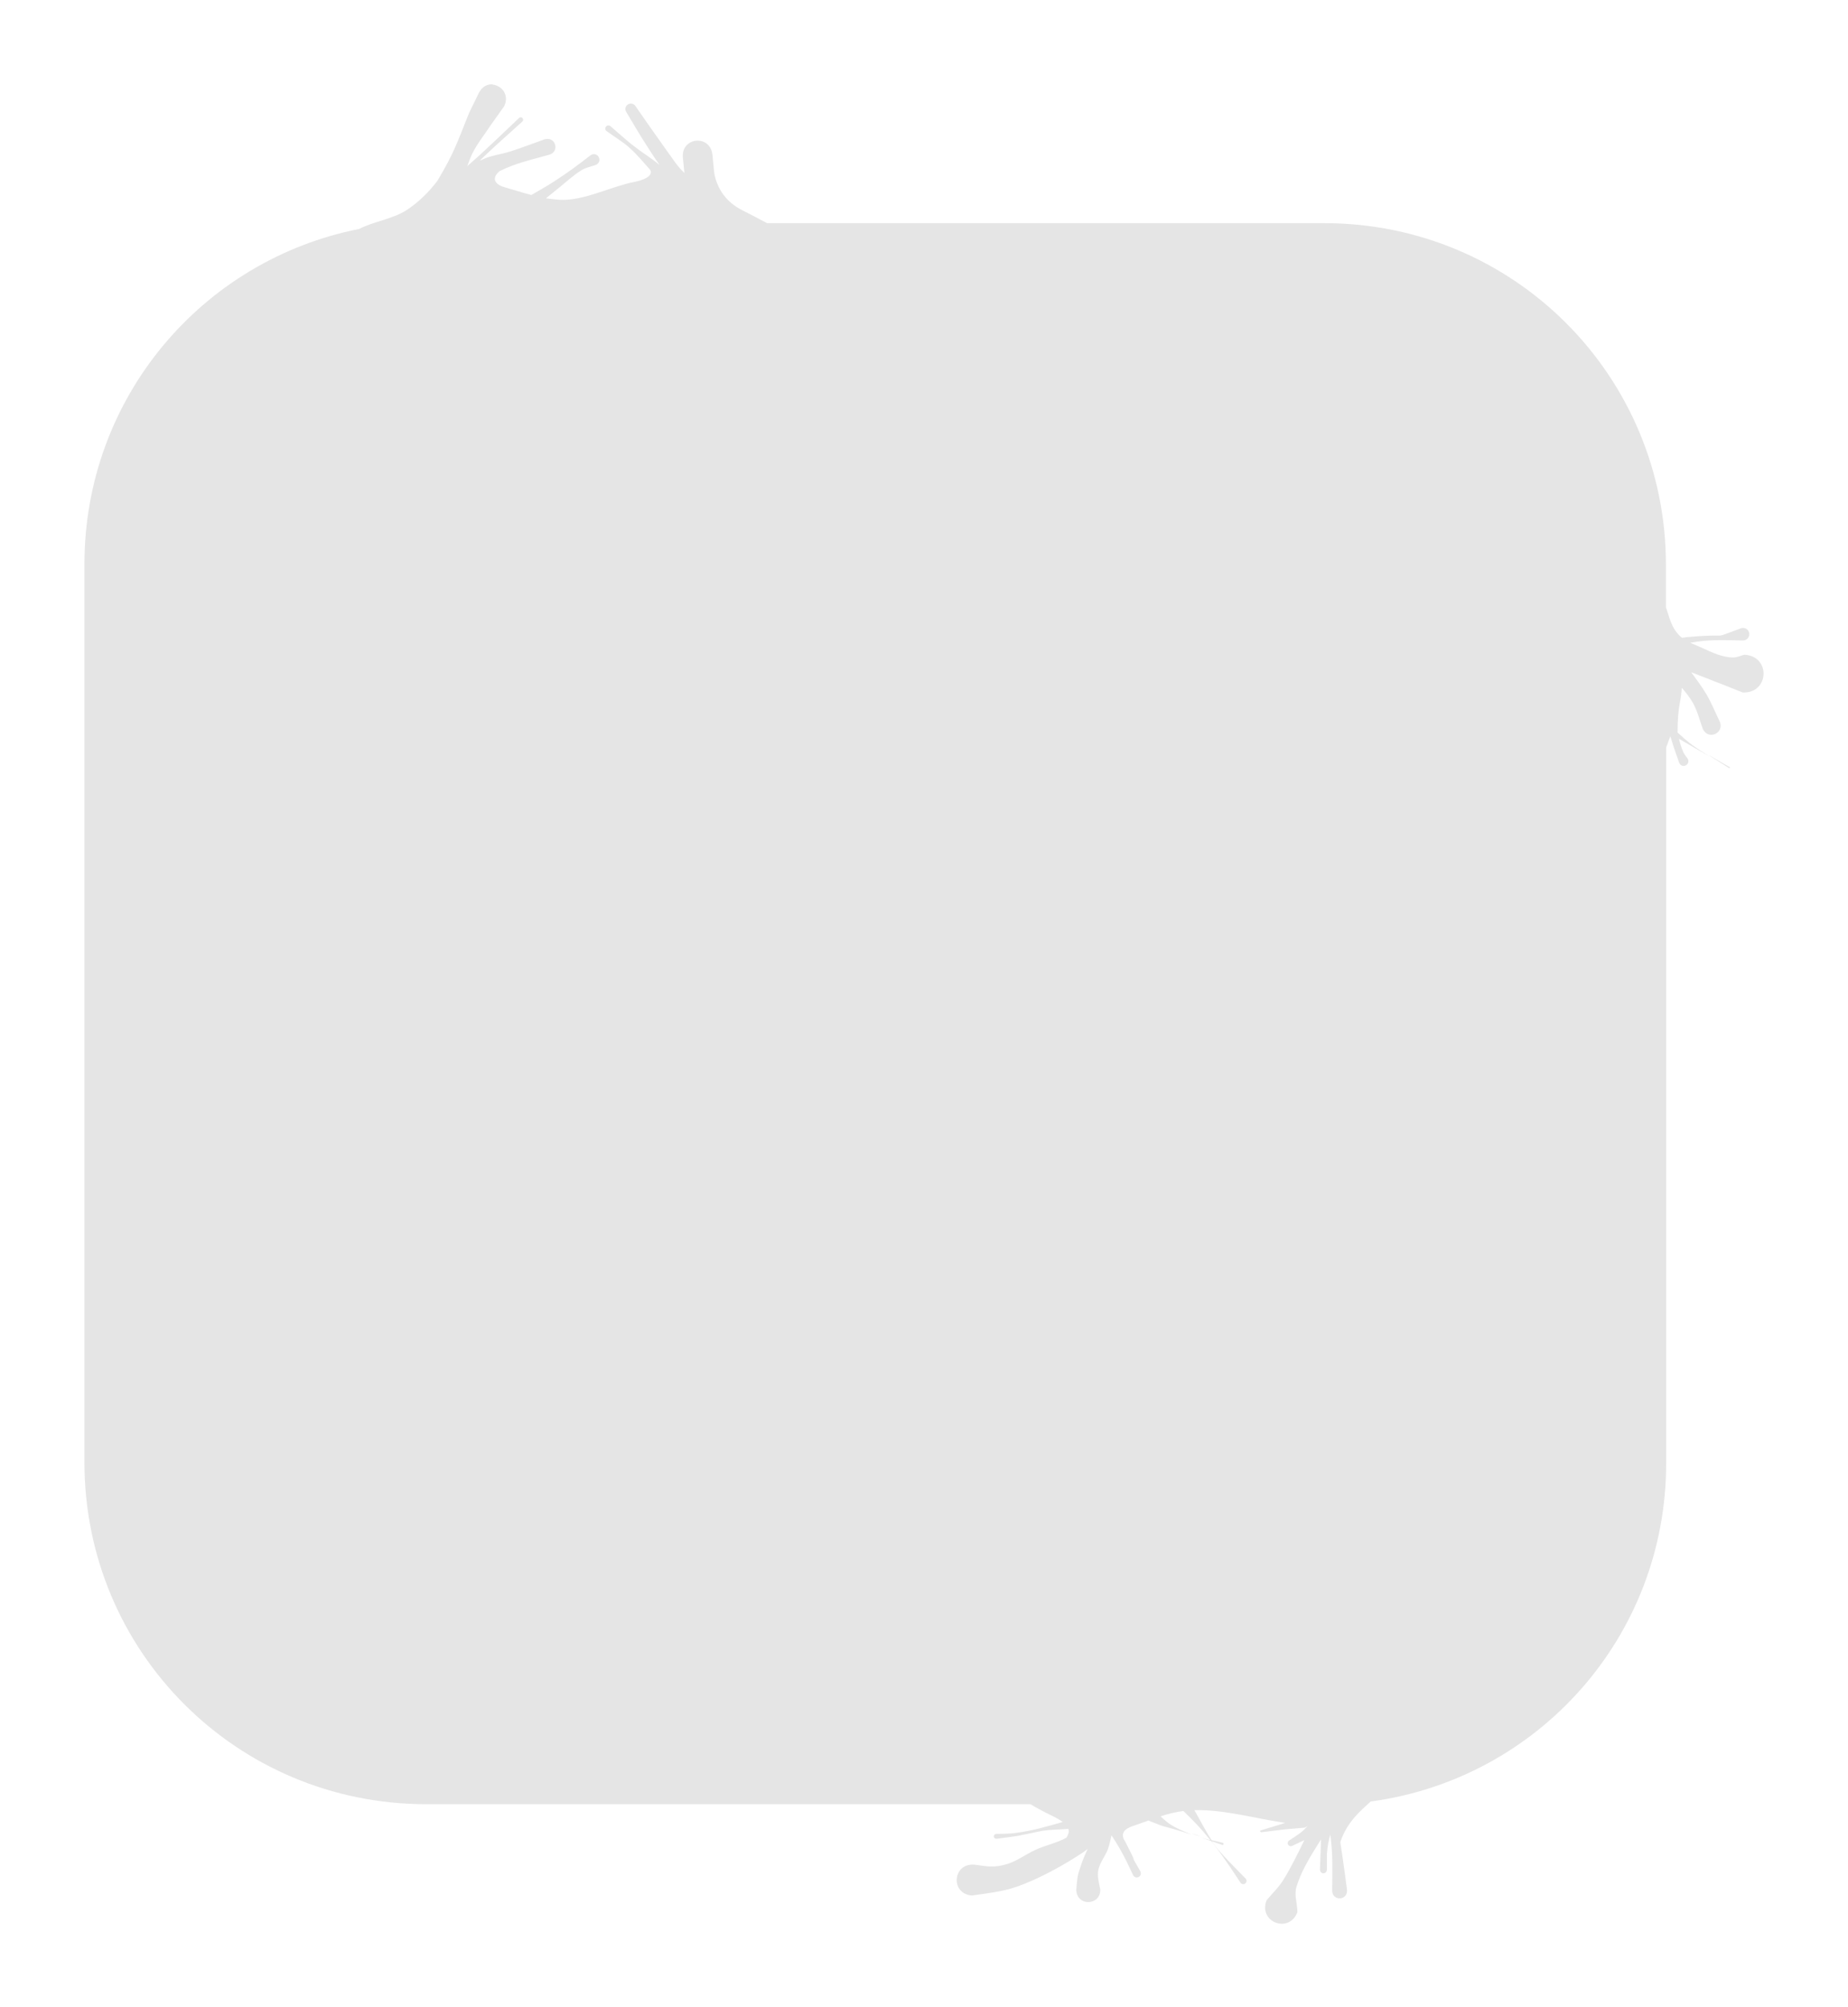 <?xml version="1.0" encoding="UTF-8" standalone="no"?>
<svg
   xmlns:dc="http://purl.org/dc/elements/1.1/"
   xmlns:cc="http://creativecommons.org/ns#"
   xmlns:rdf="http://www.w3.org/1999/02/22-rdf-syntax-ns#"
   xmlns:svg="http://www.w3.org/2000/svg"
   xmlns="http://www.w3.org/2000/svg"
   xmlns:sodipodi="http://sodipodi.sourceforge.net/DTD/sodipodi-0.dtd"
   xmlns:inkscape="http://www.inkscape.org/namespaces/inkscape"
   inkscape:export-ydpi="96"
   inkscape:export-xdpi="96"
   inkscape:export-filename="D:\Calcatz\Icon Pack\Adventure Narative Inspired by Arrival\GUI\Inventory\png\logogram_item_hover.png"
   sodipodi:docname="logogram_item_hover.svg"
   inkscape:version="1.0 (4035a4fb49, 2020-05-01)"
   id="svg7071"
   version="1.1"
   viewBox="0 0 22.407 24.337"
   height="24.337mm"
   width="22.407mm">
  <defs
     id="defs7065">
    <filter
       height="1.092"
       y="-0.046"
       width="1.101"
       x="-0.05"
       id="filter7142"
       style="color-interpolation-filters:sRGB"
       inkscape:collect="always">
      <feGaussianBlur
         id="feGaussianBlur7144"
         stdDeviation="0.431"
         inkscape:collect="always" />
    </filter>
  </defs>
  <sodipodi:namedview
     inkscape:window-maximized="1"
     inkscape:window-y="-8"
     inkscape:window-x="-8"
     inkscape:window-height="705"
     inkscape:window-width="1366"
     fit-margin-bottom="0"
     fit-margin-right="0"
     fit-margin-left="0"
     fit-margin-top="0"
     showgrid="false"
     inkscape:document-rotation="0"
     inkscape:current-layer="layer1"
     inkscape:document-units="mm"
     inkscape:cy="73.914368"
     inkscape:cx="67.475786"
     inkscape:zoom="1.3422939"
     inkscape:pageshadow="2"
     inkscape:pageopacity="0.0"
     borderopacity="1.0"
     bordercolor="#666666"
     pagecolor="#ffffff"
     id="base" />
  <g
     transform="translate(169.682,-58.792)"
     id="layer1"
     inkscape:groupmode="layer"
     inkscape:label="Layer 1">
    <path
       id="path7093"
       style="fill:#ffffff;fill-opacity:1;stroke:none;stroke-width:0.227;stroke-linecap:square;stroke-miterlimit:4;stroke-dasharray:none;stroke-opacity:1;paint-order:stroke markers fill;filter:url(#filter7142)"
       d="m 41.958,89.313 c -0.067,-0.006 -0.138,0.025 -0.179,0.111 -0.039,0.08 -0.078,0.161 -0.117,0.241 -0.145,0.359 -0.181,0.484 -0.386,0.827 -0.105,0.141 -0.238,0.27 -0.383,0.363 -0.168,0.108 -0.409,0.139 -0.577,0.228 -1.923,0.38 -3.365,2.067 -3.365,4.105 v 11.001 c 0,2.319 1.867,4.186 4.186,4.186 h 7.4 c 0.088,0.051 0.177,0.1 0.267,0.142 0.041,0.019 0.089,0.045 0.13,0.075 -0.215,0.059 -0.345,0.103 -0.58,0.134 -0.079,0.01 -0.158,0.007 -0.237,0.011 -0.042,0.006 -0.034,0.065 0.008,0.059 0.345,-0.047 0.158,-0.016 0.561,-0.098 0.096,-0.014 0.194,-0.013 0.291,-0.021 0.034,-0.003 -0.002,-1.6e-4 0.025,-0.003 0.009,0.031 0.005,0.066 -0.024,0.106 -0.118,0.066 -0.257,0.093 -0.381,0.149 -0.115,0.052 -0.217,0.133 -0.337,0.171 -0.171,0.054 -0.26,0.03 -0.411,0.006 -0.267,-0.02 -0.295,0.359 -0.028,0.378 0.185,-0.026 0.37,-0.046 0.548,-0.107 0.27,-0.094 0.595,-0.273 0.828,-0.431 0.015,-0.01 0.027,-0.022 0.041,-0.033 -0.024,0.053 -0.048,0.106 -0.068,0.161 -0.064,0.18 -0.057,0.18 -0.071,0.336 0.002,0.208 0.296,0.204 0.294,-0.003 -0.017,-0.079 -0.04,-0.171 -0.022,-0.248 0.021,-0.088 0.084,-0.161 0.115,-0.246 0.02,-0.055 0.032,-0.113 0.045,-0.17 0.031,0.046 0.06,0.093 0.088,0.141 0.084,0.144 0.105,0.196 0.175,0.343 0.03,0.064 0.12,0.022 0.09,-0.042 -0.263,-0.465 0.074,0.142 -0.18,-0.353 -0.02,-0.039 -0.011,-0.017 -0.023,-0.041 -2.4e-5,-1.1e-4 0.002,0.001 0.002,0.001 -0.044,-0.109 0.057,-0.145 0.132,-0.17 0.056,-0.019 0.113,-0.039 0.17,-0.06 0.291,0.115 0.053,0.022 0.529,0.171 -0.224,-0.088 -0.276,-0.124 -0.379,-0.223 0.091,-0.03 0.185,-0.053 0.28,-0.065 0.134,0.132 0.205,0.202 0.33,0.357 -0.042,-0.009 -0.082,-0.022 -0.123,-0.034 0.045,0.015 0.089,0.03 0.133,0.046 0.011,0.013 0.015,0.017 0.026,0.032 0.07,0.089 0.133,0.182 0.198,0.275 0.047,0.068 0.091,0.137 0.136,0.206 0.037,0.044 0.099,-0.008 0.063,-0.052 -0.112,-0.114 -0.31,-0.31 -0.396,-0.43 -0.006,-0.009 -0.012,-0.018 -0.018,-0.027 0.041,0.015 0.083,0.029 0.124,0.043 0.017,0.005 0.024,-0.019 0.007,-0.024 -0.046,-0.012 -0.092,-0.022 -0.138,-0.032 -0.077,-0.118 -0.14,-0.245 -0.211,-0.367 0.363,-0.007 0.747,0.103 1.113,0.156 -0.046,0.016 -0.096,0.03 -0.298,0.091 -0.015,0.003 -0.01,0.025 0.005,0.022 0.375,-0.045 0.2,-0.027 0.526,-0.056 0.022,-0.006 0.037,-0.019 0.045,-0.034 3.44e-4,3e-5 6.91e-4,0 0.001,0 -0.062,0.086 -0.14,0.126 -0.23,0.189 -0.045,0.029 -0.005,0.093 0.04,0.065 0.064,-0.031 0.103,-0.048 0.143,-0.067 -0.08,0.165 -0.16,0.331 -0.257,0.487 -0.057,0.092 -0.137,0.167 -0.206,0.25 -0.103,0.267 0.276,0.413 0.378,0.145 -0.004,-0.103 -0.042,-0.21 -0.012,-0.309 0.057,-0.188 0.162,-0.36 0.266,-0.528 0.014,-0.023 0.022,-0.034 0.036,-0.055 -1.88e-4,0.002 -3.44e-4,0.004 -5.16e-4,0.007 -0.003,0.038 -0.013,0.339 -0.013,0.359 -0.003,0.06 0.083,0.064 0.085,0.004 10e-4,-0.063 -6.56e-4,-0.126 0.004,-0.189 0.01,-0.126 0.023,-0.166 0.042,-0.239 0.032,0.244 0.025,0.432 0.022,0.695 0.013,0.128 0.195,0.11 0.181,-0.019 -0.016,-0.118 -0.031,-0.237 -0.048,-0.355 -0.011,-0.075 -0.022,-0.151 -0.034,-0.226 0.082,-0.257 0.269,-0.402 0.372,-0.498 2.048,-0.276 3.619,-2.018 3.619,-4.144 v -8.764 c 0.017,-0.046 0.034,-0.092 0.051,-0.138 0.033,0.109 0.069,0.216 0.108,0.323 0.031,0.077 0.139,0.033 0.108,-0.043 -0.019,-0.029 -0.043,-0.055 -0.057,-0.087 -0.023,-0.052 -0.039,-0.106 -0.053,-0.161 0.124,0.072 0.248,0.143 0.373,0.215 -0.07,-0.044 -0.139,-0.088 -0.206,-0.136 -0.065,-0.047 -0.124,-0.102 -0.184,-0.156 -0.002,-0.158 0.011,-0.276 0.027,-0.359 0.012,-0.063 0.02,-0.126 0.025,-0.189 0.051,0.059 0.1,0.12 0.137,0.188 0.056,0.1 0.081,0.214 0.121,0.32 0.074,0.142 0.274,0.037 0.201,-0.104 -0.052,-0.107 -0.096,-0.217 -0.156,-0.32 -0.056,-0.096 -0.125,-0.184 -0.189,-0.275 0.21,0.083 0.42,0.163 0.629,0.248 0.327,0.015 0.349,-0.447 0.022,-0.462 -0.045,0.011 -0.088,0.033 -0.135,0.034 -0.138,0.003 -0.266,-0.065 -0.387,-0.119 -0.046,-0.021 -0.094,-0.04 -0.14,-0.061 3.25e-4,-8e-5 7.09e-4,5e-5 10e-4,0 0.23,-0.044 0.426,-0.032 0.653,-0.028 0.108,-0.016 0.085,-0.168 -0.023,-0.152 -0.411,0.149 -0.093,0.061 -0.64,0.109 -0.048,0.004 -0.056,0.006 -0.091,0.01 -0.135,-0.109 -0.155,-0.266 -0.196,-0.373 v -0.519 c 0,-2.319 -1.867,-4.186 -4.186,-4.186 h -6.824 c -0.094,-0.051 -0.19,-0.102 -0.286,-0.149 -0.115,-0.057 -0.289,-0.168 -0.354,-0.43 -0.005,-0.043 -0.009,-0.086 -0.028,-0.257 -0.028,-0.256 -0.389,-0.216 -0.361,0.04 0.012,0.122 0.013,0.134 0.019,0.183 -0.09,-0.086 -0.108,-0.124 -0.341,-0.45 -0.087,-0.122 -0.171,-0.245 -0.257,-0.368 -0.055,-0.078 -0.165,-8e-5 -0.11,0.078 0.078,0.129 0.153,0.259 0.234,0.386 0.137,0.214 0.136,0.208 0.171,0.257 -0.104,-0.086 -0.221,-0.157 -0.327,-0.24 -0.095,-0.075 -0.184,-0.157 -0.276,-0.236 -0.044,-0.032 -0.09,0.031 -0.045,0.063 0.095,0.07 0.199,0.129 0.286,0.209 0.089,0.081 0.166,0.174 0.245,0.264 0.044,0.079 -0.094,0.128 -0.194,0.148 -0.287,0.057 -0.57,0.211 -0.864,0.22 -0.073,0.002 -0.146,-0.006 -0.22,-0.019 0.036,-0.029 0.057,-0.046 0.154,-0.124 0.093,-0.075 0.181,-0.157 0.282,-0.22 0.055,-0.034 0.121,-0.044 0.181,-0.067 0.084,-0.047 0.018,-0.166 -0.066,-0.119 -0.172,0.131 -0.256,0.198 -0.457,0.328 -0.089,0.057 -0.181,0.108 -0.272,0.162 -0.11,-0.03 -0.22,-0.065 -0.33,-0.096 -0.1,-0.028 -0.174,-0.099 -0.06,-0.196 0.19,-0.097 0.408,-0.145 0.607,-0.201 0.135,-0.038 0.081,-0.228 -0.054,-0.19 -0.138,0.049 -0.274,0.101 -0.412,0.147 -0.122,0.04 -0.256,0.05 -0.369,0.111 -0.002,10e-4 -0.003,0.003 -0.005,0.004 0.178,-0.171 0.365,-0.335 0.517,-0.474 0.032,-0.028 -0.008,-0.073 -0.039,-0.045 -0.163,0.154 -0.324,0.311 -0.49,0.462 -0.075,0.068 -0.092,0.081 -0.145,0.129 0.02,-0.052 0.038,-0.104 0.062,-0.153 0.062,-0.126 0.153,-0.236 0.229,-0.353 0.053,-0.075 0.107,-0.15 0.16,-0.225 0.069,-0.142 -0.031,-0.256 -0.143,-0.266 z m 14.896,8.22 c 0.083,0.052 0.166,0.104 0.248,0.157 -0.006,-0.005 -7.99e-4,-0.014 0.006,-0.01 -0.085,-0.049 -0.169,-0.098 -0.254,-0.147 z m -6.234,13.235 c -0.024,-0.008 -0.048,-0.018 -0.072,-0.025 -0.029,-0.009 -0.01,-0.002 -0.035,-0.01 0.013,0.005 0.019,0.008 0.033,0.013 0.024,0.009 0.049,0.014 0.074,0.022 z"
       transform="matrix(0.99,0,0,0.99,-205.241,-28.604)" />
    <path
       d="m -163.702,59.816 c -0.066,-0.01 -0.137,0.025 -0.177,0.109 -0.039,0.079 -0.077,0.159 -0.116,0.238 -0.143,0.355 -0.179,0.479 -0.382,0.819 -0.104,0.139 -0.236,0.268 -0.379,0.36 -0.166,0.106 -0.405,0.138 -0.571,0.226 -1.903,0.376 -3.331,2.046 -3.331,4.064 v 10.891 c 0,2.296 1.848,4.144 4.144,4.144 h 7.325 c 0.087,0.051 0.176,0.099 0.264,0.141 0.04,0.019 0.088,0.045 0.129,0.075 -0.213,0.058 -0.342,0.102 -0.574,0.133 -0.078,0.01 -0.157,0.01 -0.235,0.011 -0.041,0.01 -0.034,0.064 0.01,0.059 0.342,-0.046 0.157,-0.016 0.555,-0.097 0.095,-0.014 0.192,-0.013 0.288,-0.021 0.034,0 0,-1e-4 0.025,0 0.01,0.031 0,0.065 -0.024,0.105 -0.117,0.065 -0.255,0.092 -0.377,0.148 -0.114,0.052 -0.215,0.131 -0.334,0.169 -0.169,0.054 -0.257,0.029 -0.407,0.01 -0.265,-0.019 -0.292,0.355 -0.028,0.374 0.183,-0.026 0.366,-0.045 0.542,-0.106 0.268,-0.093 0.589,-0.27 0.82,-0.427 0.014,-0.01 0.027,-0.022 0.041,-0.032 -0.023,0.053 -0.048,0.105 -0.067,0.159 -0.063,0.178 -0.056,0.178 -0.071,0.333 0,0.206 0.294,0.202 0.291,0 -0.017,-0.078 -0.04,-0.169 -0.022,-0.245 0.021,-0.087 0.083,-0.159 0.114,-0.243 0.02,-0.054 0.031,-0.112 0.044,-0.168 0.031,0.045 0.059,0.092 0.087,0.139 0.083,0.142 0.104,0.194 0.173,0.34 0.03,0.063 0.119,0.022 0.09,-0.042 -0.26,-0.46 0.073,0.141 -0.178,-0.35 -0.02,-0.039 -0.011,-0.017 -0.023,-0.04 0,-1e-4 0,7.94e-4 0,7.94e-4 -0.044,-0.107 0.057,-0.143 0.131,-0.168 0.056,-0.019 0.112,-0.039 0.168,-0.059 0.288,0.114 0.053,0.022 0.523,0.169 -0.222,-0.088 -0.274,-0.123 -0.376,-0.221 0.091,-0.03 0.183,-0.052 0.277,-0.064 0.133,0.13 0.203,0.2 0.326,0.353 -0.041,-0.01 -0.081,-0.022 -0.122,-0.034 0.044,0.015 0.088,0.03 0.132,0.045 0.01,0.013 0.015,0.017 0.026,0.031 0.069,0.088 0.132,0.18 0.196,0.272 0.046,0.067 0.09,0.136 0.135,0.204 0.036,0.044 0.098,-0.01 0.062,-0.051 -0.11,-0.113 -0.307,-0.307 -0.392,-0.426 -0.01,-0.01 -0.011,-0.018 -0.017,-0.027 0.041,0.015 0.082,0.028 0.123,0.043 0.017,0.01 0.023,-0.019 0.01,-0.024 -0.045,-0.012 -0.091,-0.022 -0.137,-0.032 -0.077,-0.117 -0.139,-0.243 -0.209,-0.364 0.359,-0.01 0.739,0.102 1.101,0.154 -0.046,0.016 -0.095,0.029 -0.295,0.091 -0.015,0 -0.01,0.025 0.01,0.022 0.371,-0.045 0.198,-0.027 0.52,-0.055 0.022,-0.01 0.037,-0.019 0.044,-0.033 2e-4,1e-4 6.9e-4,0 0,0 -0.061,0.086 -0.138,0.125 -0.228,0.187 -0.045,0.028 -0.01,0.092 0.04,0.064 0.064,-0.031 0.102,-0.048 0.141,-0.067 -0.079,0.164 -0.159,0.328 -0.254,0.482 -0.056,0.091 -0.136,0.165 -0.204,0.248 -0.102,0.265 0.273,0.408 0.374,0.144 0,-0.102 -0.041,-0.208 -0.012,-0.306 0.057,-0.187 0.161,-0.357 0.264,-0.522 0.014,-0.023 0.022,-0.034 0.035,-0.055 -2e-4,0 -2.9e-4,0 -6.1e-4,0.01 0,0.038 -0.013,0.336 -0.013,0.355 0,0.06 0.082,0.063 0.084,0 0,-0.062 -5e-4,-0.125 0,-0.187 0.01,-0.124 0.023,-0.164 0.042,-0.237 0.032,0.241 0.024,0.427 0.022,0.688 0.013,0.127 0.193,0.108 0.18,-0.019 -0.016,-0.117 -0.031,-0.235 -0.048,-0.352 -0.011,-0.074 -0.022,-0.149 -0.033,-0.224 0.082,-0.255 0.267,-0.398 0.368,-0.493 2.028,-0.273 3.583,-1.998 3.583,-4.103 v -8.676 c 0.017,-0.045 0.034,-0.091 0.05,-0.137 0.033,0.108 0.068,0.214 0.107,0.32 0.03,0.076 0.137,0.033 0.107,-0.043 -0.019,-0.029 -0.043,-0.054 -0.057,-0.086 -0.023,-0.052 -0.039,-0.105 -0.052,-0.16 0.123,0.071 0.246,0.142 0.369,0.213 -0.069,-0.044 -0.138,-0.087 -0.204,-0.135 -0.065,-0.047 -0.123,-0.101 -0.182,-0.154 0,-0.156 0.011,-0.274 0.027,-0.355 0.012,-0.062 0.02,-0.125 0.025,-0.187 0.05,0.059 0.099,0.119 0.136,0.186 0.055,0.099 0.08,0.211 0.12,0.317 0.073,0.14 0.272,0.037 0.199,-0.103 -0.051,-0.105 -0.095,-0.215 -0.154,-0.317 -0.055,-0.095 -0.124,-0.182 -0.187,-0.272 0.207,0.082 0.416,0.161 0.623,0.245 0.324,0.015 0.345,-0.442 0.021,-0.457 -0.045,0.011 -0.088,0.033 -0.134,0.033 -0.137,0 -0.263,-0.064 -0.383,-0.118 -0.046,-0.021 -0.093,-0.04 -0.139,-0.06 2e-4,0 7.9e-4,10e-5 0,0 0.228,-0.044 0.421,-0.032 0.646,-0.028 0.107,-0.016 0.084,-0.167 -0.023,-0.151 -0.407,0.148 -0.092,0.06 -0.633,0.108 -0.047,0 -0.055,0.01 -0.091,0.01 -0.134,-0.108 -0.153,-0.263 -0.194,-0.369 v -0.514 c 0,-2.296 -1.848,-4.144 -4.144,-4.144 h -6.756 c -0.093,-0.051 -0.188,-0.101 -0.283,-0.148 -0.114,-0.056 -0.286,-0.167 -0.35,-0.426 -0.01,-0.042 -0.01,-0.085 -0.028,-0.255 -0.028,-0.253 -0.386,-0.214 -0.358,0.039 0.012,0.121 0.013,0.133 0.018,0.181 -0.09,-0.085 -0.107,-0.123 -0.338,-0.445 -0.086,-0.12 -0.17,-0.243 -0.254,-0.364 -0.055,-0.077 -0.164,-10e-5 -0.109,0.077 0.077,0.127 0.151,0.257 0.232,0.382 0.135,0.212 0.135,0.206 0.169,0.254 -0.103,-0.085 -0.219,-0.155 -0.324,-0.238 -0.094,-0.074 -0.182,-0.155 -0.273,-0.233 -0.044,-0.032 -0.089,0.031 -0.044,0.062 0.094,0.069 0.197,0.128 0.283,0.207 0.088,0.08 0.164,0.172 0.243,0.261 0.043,0.078 -0.093,0.127 -0.192,0.146 -0.284,0.057 -0.565,0.209 -0.855,0.218 -0.072,0 -0.145,-0.01 -0.217,-0.019 0.035,-0.029 0.057,-0.046 0.152,-0.123 0.092,-0.074 0.179,-0.156 0.279,-0.218 0.054,-0.034 0.12,-0.044 0.179,-0.066 0.083,-0.046 0.018,-0.164 -0.065,-0.118 -0.17,0.13 -0.254,0.196 -0.453,0.325 -0.088,0.057 -0.179,0.107 -0.269,0.16 -0.109,-0.029 -0.218,-0.064 -0.326,-0.095 -0.099,-0.028 -0.172,-0.098 -0.06,-0.194 0.188,-0.096 0.404,-0.144 0.601,-0.199 0.133,-0.037 0.08,-0.226 -0.053,-0.188 -0.136,0.049 -0.271,0.1 -0.408,0.145 -0.121,0.04 -0.254,0.05 -0.366,0.11 0,7.91e-4 0,0 -0.01,0 0.176,-0.17 0.361,-0.332 0.512,-0.469 0.031,-0.028 -0.01,-0.072 -0.039,-0.044 -0.162,0.152 -0.321,0.308 -0.485,0.457 -0.075,0.068 -0.091,0.08 -0.143,0.127 0.019,-0.051 0.037,-0.103 0.061,-0.152 0.061,-0.125 0.151,-0.233 0.227,-0.35 0.053,-0.074 0.106,-0.148 0.159,-0.223 0.068,-0.141 -0.031,-0.254 -0.141,-0.264 z m 14.747,8.138 c 0.082,0.052 0.164,0.103 0.245,0.155 -0.01,0 -8e-4,-0.014 0.01,-0.01 -0.084,-0.048 -0.167,-0.097 -0.251,-0.145 z m -6.171,13.103 c -0.024,-0.01 -0.048,-0.017 -0.072,-0.025 -0.028,-0.01 -0.01,0 -0.034,-0.01 0.013,0 0.019,0.01 0.033,0.013 0.024,0.01 0.049,0.014 0.073,0.022 z"
       style="fill:#e5e5e5;fill-opacity:1;stroke:none;stroke-width:0.621;stroke-linecap:square;stroke-miterlimit:4;stroke-dasharray:none;stroke-opacity:1;paint-order:stroke markers fill"
       id="path7095" />
  </g>
</svg>
